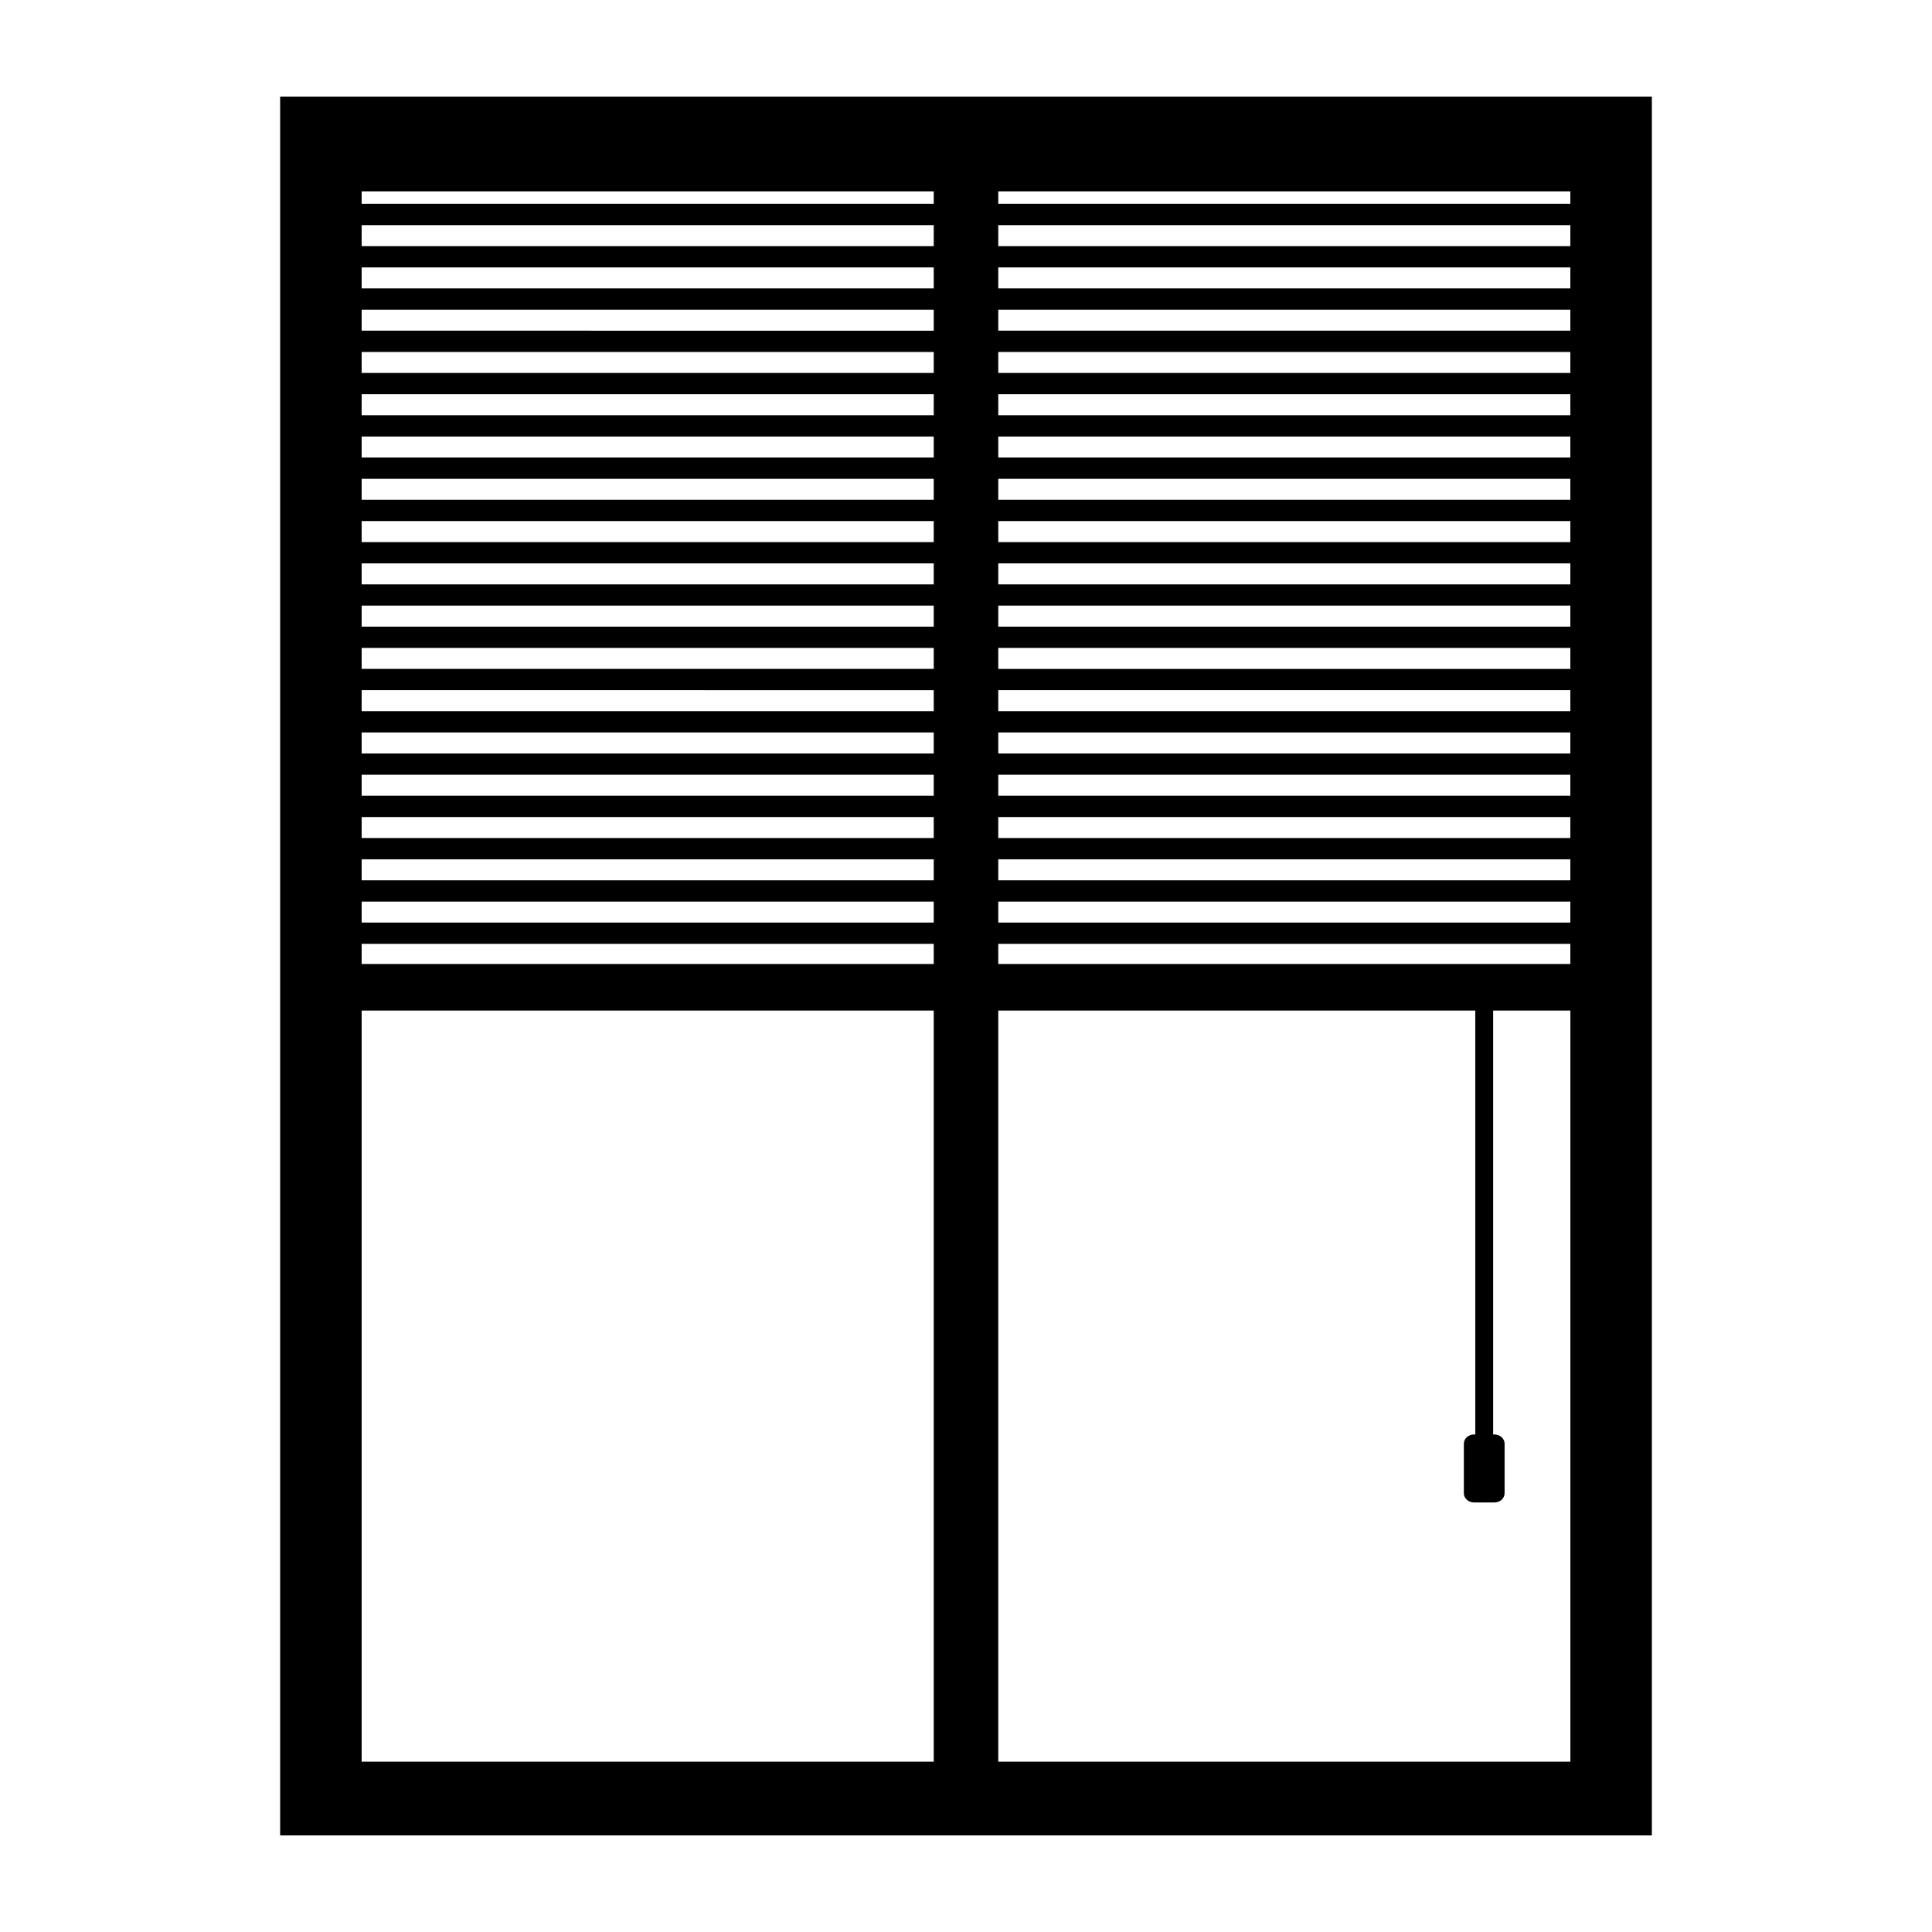 <svg xmlns="http://www.w3.org/2000/svg" xmlns:xlink="http://www.w3.org/1999/xlink" version="1.1" x="0px" y="0px" viewBox="0 0 100 100" enable-background="new 0 0 100 100" xml:space="preserve"><path d="M14.5,5v90h71V5H14.5z M51.67,49.897v-1.043h29.611v1.043H51.67z M81.281,9.905v0.646H51.67V9.905H81.281z M48.33,9.905  v0.646H18.719V9.905H48.33z M18.719,11.652H48.33v1.087H18.719V11.652z M18.719,13.841H48.33v1.087H18.719V13.841z M48.33,16.029  v1.087H18.719v-1.087H48.33z M81.281,19.305H51.67v-1.087h29.611V19.305z M81.281,20.406v1.087H51.67v-1.087H81.281z M81.281,22.594  v1.087H51.67v-1.087H81.281z M81.281,24.783v1.087H51.67v-1.087H81.281z M81.281,17.116H51.67v-1.087h29.611V17.116z M48.33,18.218  v1.087H18.719v-1.087H48.33z M48.33,20.406v1.087H18.719v-1.087H48.33z M48.33,22.594v1.087H18.719v-1.087H48.33z M48.33,24.783  v1.087H18.719v-1.087H48.33z M18.719,26.971H48.33v1.087H18.719V26.971z M18.719,29.159H48.33v1.088H18.719V29.159z M48.33,31.347  v1.087H18.719v-1.087H48.33z M81.281,39H51.67v-1.087h29.611V39z M81.281,36.811H51.67v-1.087h29.611V36.811z M81.281,34.623H51.67  v-1.086h29.611V34.623z M81.281,32.435H51.67v-1.087h29.611V32.435z M48.33,33.536v1.086H18.719v-1.086H48.33z M48.33,35.724v1.087  H18.719v-1.087H48.33z M48.33,37.913V39H18.719v-1.087H48.33z M48.33,40.101v1.087H18.719v-1.087H48.33z M18.719,46.666H48.33v1.087  H18.719V46.666z M18.719,45.564v-1.087H48.33v1.087H18.719z M18.719,43.377V42.29H48.33v1.087H18.719z M18.719,48.854H48.33v1.043  H18.719V48.854z M81.281,47.753H51.67v-1.087h29.611V47.753z M51.67,45.564v-1.087h29.611v1.087H51.67z M51.67,43.377V42.29h29.611  v1.087H51.67z M51.67,41.188v-1.087h29.611v1.087H51.67z M81.281,30.247H51.67v-1.088h29.611V30.247z M51.67,28.058v-1.087h29.611  v1.087H51.67z M81.281,14.928H51.67v-1.087h29.611V14.928z M51.67,12.739v-1.087h29.611v1.087H51.67z M18.719,52.306H48.33v38.878  H18.719V52.306z M51.67,91.184V52.306h24.691v21.943h-0.064c-0.292,0-0.528,0.214-0.528,0.477v2.564  c0,0.264,0.236,0.477,0.528,0.477h1.053c0.292,0,0.528-0.213,0.528-0.477v-2.564c0-0.263-0.236-0.477-0.528-0.477h-0.065V52.306  h3.997v38.878H51.67z"></path></svg>
